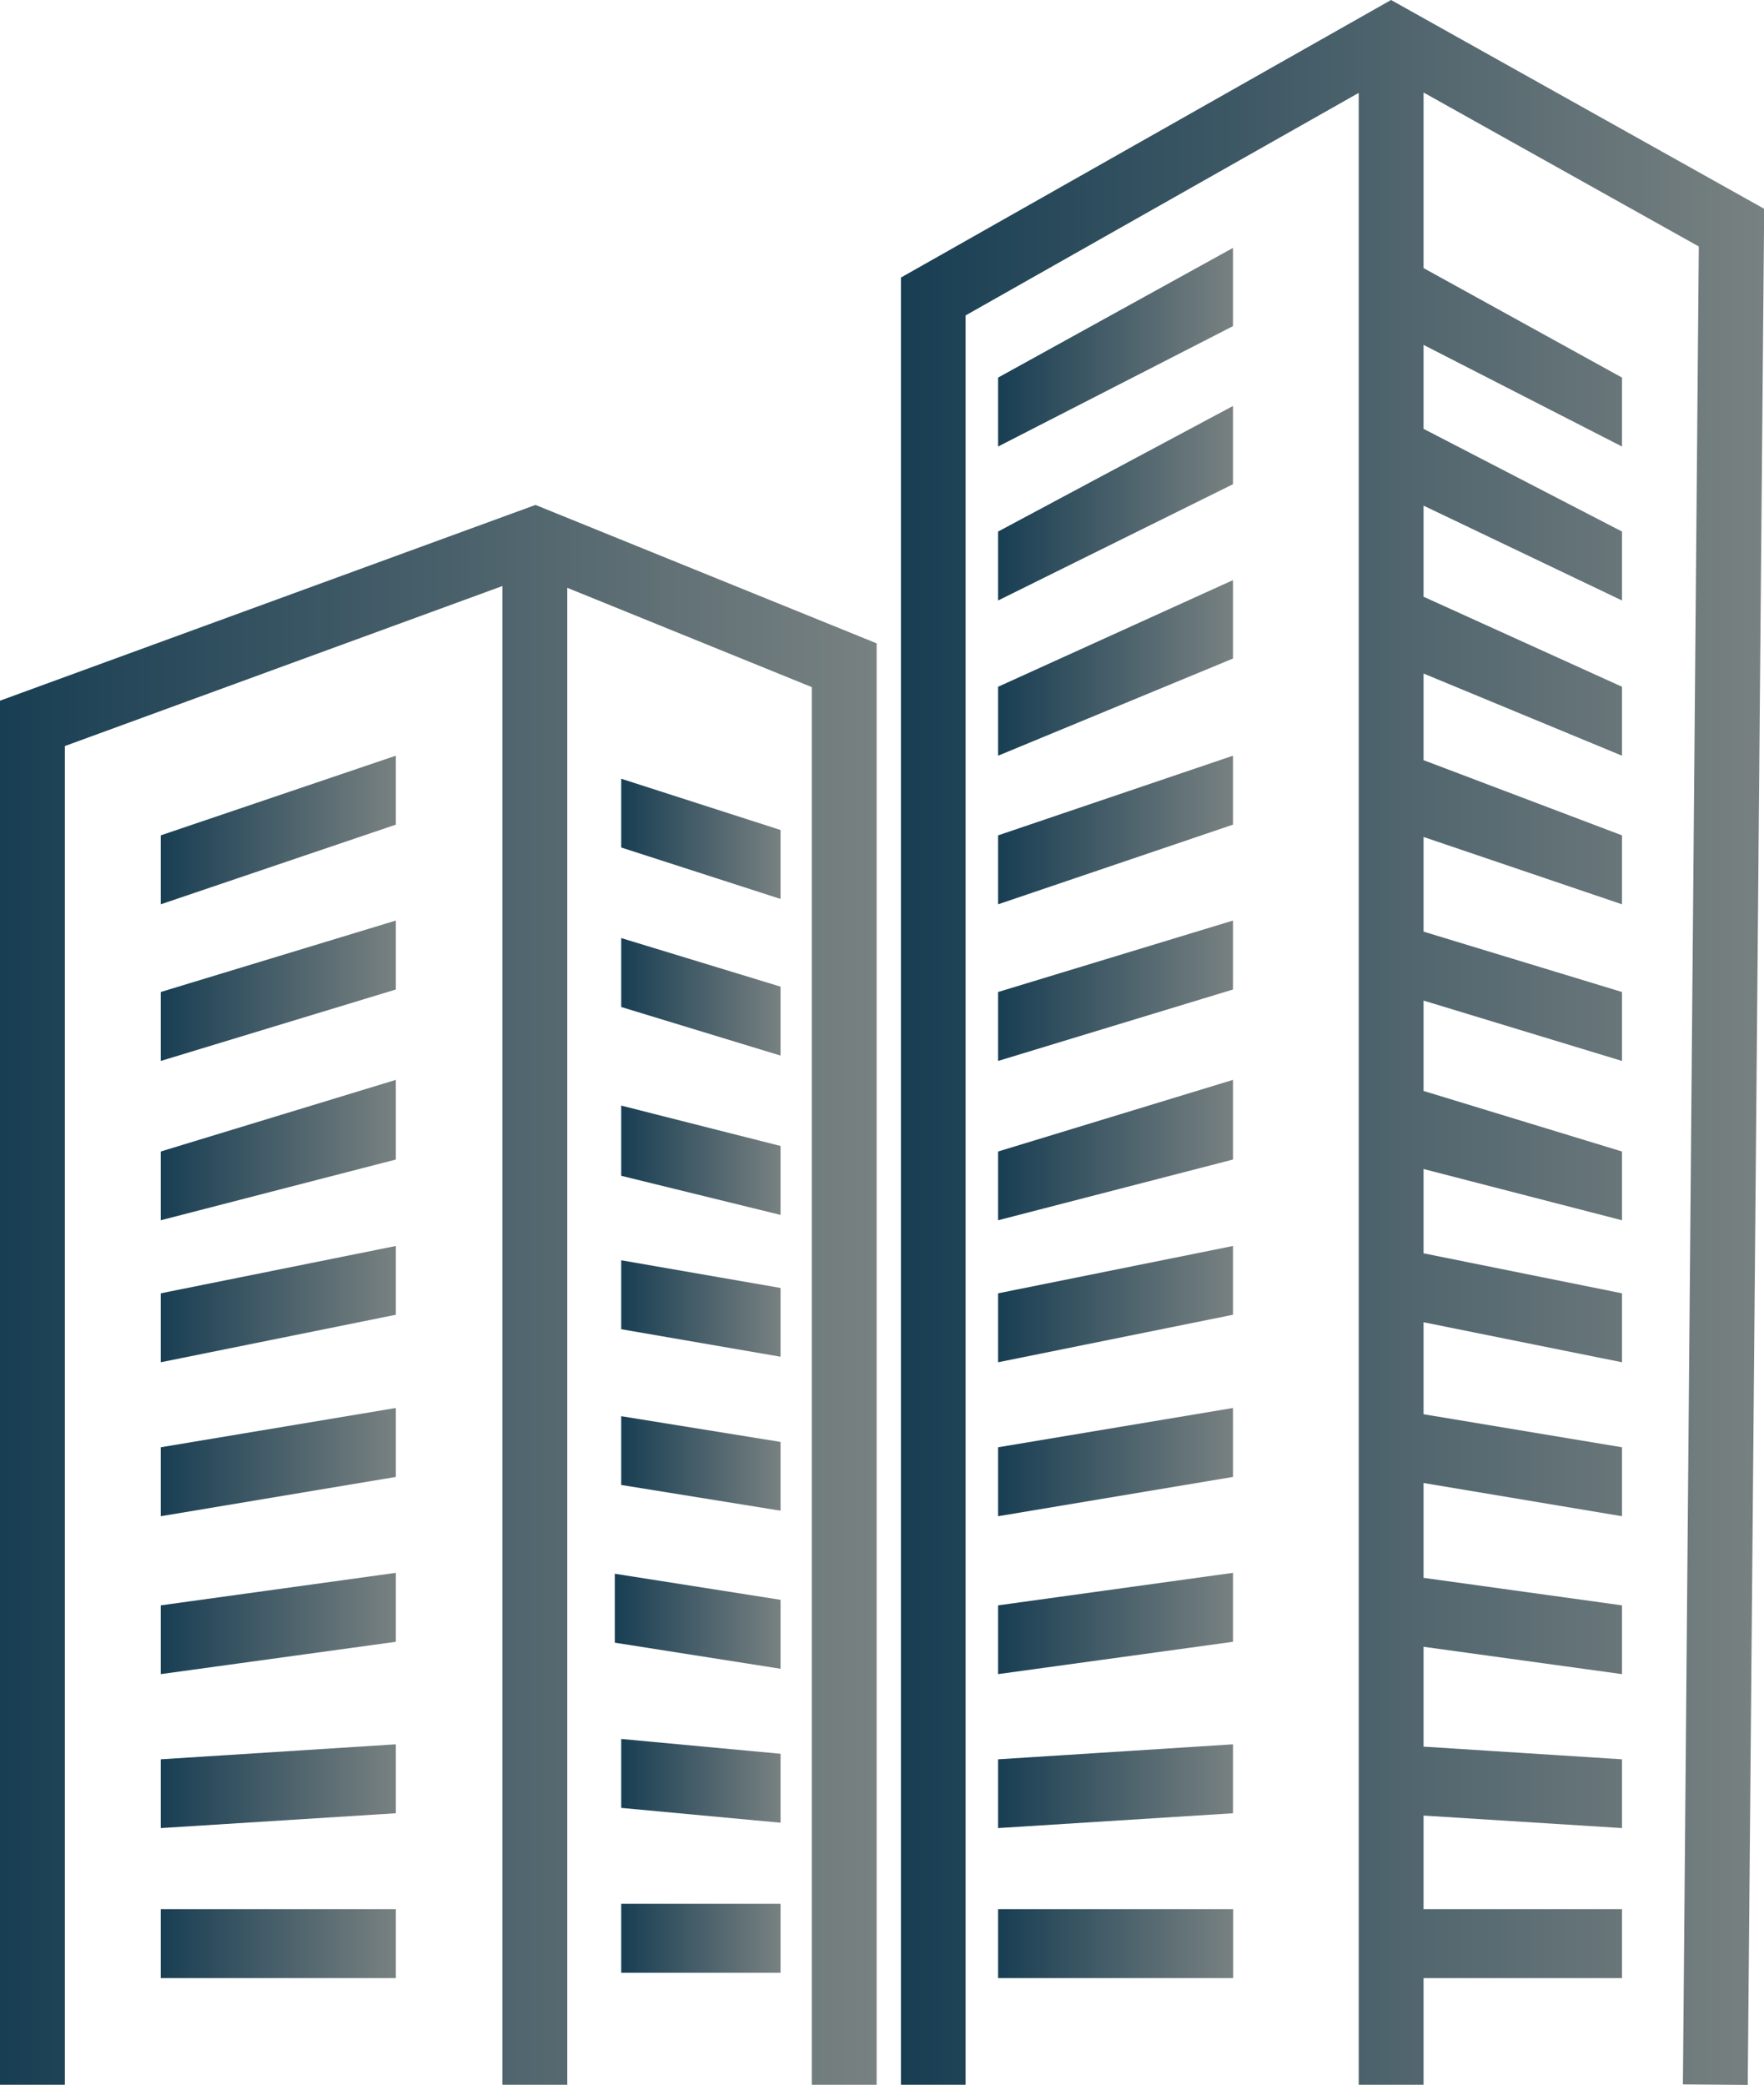<svg id="Layer_1" data-name="Layer 1" xmlns="http://www.w3.org/2000/svg" xmlns:xlink="http://www.w3.org/1999/xlink" viewBox="0 0 98.76 116.73"><defs><style>.cls-1{fill:url(#linear-gradient);}.cls-2{fill:url(#linear-gradient-2);}.cls-3{fill:url(#linear-gradient-3);}.cls-4{fill:url(#linear-gradient-4);}.cls-5{fill:url(#linear-gradient-5);}.cls-6{fill:url(#linear-gradient-6);}.cls-7{fill:url(#linear-gradient-7);}.cls-8{fill:url(#linear-gradient-8);}.cls-9{fill:url(#linear-gradient-9);}.cls-10{fill:url(#linear-gradient-10);}.cls-11{fill:url(#linear-gradient-11);}.cls-12{fill:url(#linear-gradient-12);}.cls-13{fill:url(#linear-gradient-13);}.cls-14{fill:url(#linear-gradient-14);}.cls-15{fill:url(#linear-gradient-15);}.cls-16{fill:url(#linear-gradient-16);}.cls-17{fill:url(#linear-gradient-17);}.cls-18{fill:url(#linear-gradient-18);}.cls-19{fill:url(#linear-gradient-19);}.cls-20{fill:url(#linear-gradient-20);}.cls-21{fill:url(#linear-gradient-21);}.cls-22{fill:url(#linear-gradient-22);}.cls-23{fill:url(#linear-gradient-23);}.cls-24{fill:url(#linear-gradient-24);}.cls-25{fill:url(#linear-gradient-25);}.cls-26{fill:url(#linear-gradient-26);}.cls-27{fill:url(#linear-gradient-27);}.cls-28{fill:url(#linear-gradient-28);}.cls-29{fill:url(#linear-gradient-29);}</style><linearGradient id="linear-gradient" y1="72.49" x2="49.08" y2="72.49" gradientUnits="userSpaceOnUse"><stop offset="0" stop-color="#183e53"/><stop offset="1" stop-color="#788181"/></linearGradient><linearGradient id="linear-gradient-2" x1="50.44" y1="58.37" x2="98.76" y2="58.37" xlink:href="#linear-gradient"/><linearGradient id="linear-gradient-3" x1="55.88" y1="108.82" x2="69.04" y2="108.82" xlink:href="#linear-gradient"/><linearGradient id="linear-gradient-4" x1="55.88" y1="100.01" x2="69.03" y2="100.01" xlink:href="#linear-gradient"/><linearGradient id="linear-gradient-5" x1="55.88" y1="90.9" x2="69.03" y2="90.9" xlink:href="#linear-gradient"/><linearGradient id="linear-gradient-6" x1="55.88" y1="81.86" x2="69.03" y2="81.86" xlink:href="#linear-gradient"/><linearGradient id="linear-gradient-7" x1="55.88" y1="73.01" x2="69.03" y2="73.01" xlink:href="#linear-gradient"/><linearGradient id="linear-gradient-8" x1="55.88" y1="64.39" x2="69.03" y2="64.39" xlink:href="#linear-gradient"/><linearGradient id="linear-gradient-9" x1="55.88" y1="55.47" x2="69.03" y2="55.47" xlink:href="#linear-gradient"/><linearGradient id="linear-gradient-10" x1="55.88" y1="46.47" x2="69.03" y2="46.47" xlink:href="#linear-gradient"/><linearGradient id="linear-gradient-11" x1="55.88" y1="37.4" x2="69.03" y2="37.4" xlink:href="#linear-gradient"/><linearGradient id="linear-gradient-12" x1="55.88" y1="28.17" x2="69.03" y2="28.17" xlink:href="#linear-gradient"/><linearGradient id="linear-gradient-13" x1="55.88" y1="19.44" x2="69.03" y2="19.44" xlink:href="#linear-gradient"/><linearGradient id="linear-gradient-14" x1="9" y1="108.82" x2="22.15" y2="108.82" xlink:href="#linear-gradient"/><linearGradient id="linear-gradient-15" x1="9" y1="100.01" x2="22.15" y2="100.01" xlink:href="#linear-gradient"/><linearGradient id="linear-gradient-16" x1="9" y1="90.9" x2="22.15" y2="90.9" xlink:href="#linear-gradient"/><linearGradient id="linear-gradient-17" x1="9" y1="81.86" x2="22.15" y2="81.86" xlink:href="#linear-gradient"/><linearGradient id="linear-gradient-18" x1="9" y1="73.01" x2="22.15" y2="73.01" xlink:href="#linear-gradient"/><linearGradient id="linear-gradient-19" x1="9" y1="64.39" x2="22.15" y2="64.39" xlink:href="#linear-gradient"/><linearGradient id="linear-gradient-20" x1="9" y1="55.47" x2="22.15" y2="55.47" xlink:href="#linear-gradient"/><linearGradient id="linear-gradient-21" x1="9" y1="46.47" x2="22.15" y2="46.47" xlink:href="#linear-gradient"/><linearGradient id="linear-gradient-22" x1="34.78" y1="108.52" x2="43.7" y2="108.52" xlink:href="#linear-gradient"/><linearGradient id="linear-gradient-23" x1="34.78" y1="99.7" x2="43.7" y2="99.7" xlink:href="#linear-gradient"/><linearGradient id="linear-gradient-24" x1="34.42" y1="90.77" x2="43.7" y2="90.77" xlink:href="#linear-gradient"/><linearGradient id="linear-gradient-25" x1="34.78" y1="81.93" x2="43.7" y2="81.93" xlink:href="#linear-gradient"/><linearGradient id="linear-gradient-26" x1="34.78" y1="73.26" x2="43.7" y2="73.26" xlink:href="#linear-gradient"/><linearGradient id="linear-gradient-27" x1="34.78" y1="64.96" x2="43.7" y2="64.96" xlink:href="#linear-gradient"/><linearGradient id="linear-gradient-28" x1="34.78" y1="55.81" x2="43.7" y2="55.81" xlink:href="#linear-gradient"/><linearGradient id="linear-gradient-29" x1="34.78" y1="46.96" x2="43.7" y2="46.96" xlink:href="#linear-gradient"/></defs><polygon class="cls-1" points="0 39.23 0 116.72 3.63 116.72 3.63 41.77 28.13 32.81 28.13 116.72 31.76 116.72 31.76 32.91 45.45 38.47 45.45 116.72 49.08 116.72 49.08 36.02 29.98 28.27 0 39.23"/><polygon class="cls-2" points="77.88 0 50.44 15.54 50.44 116.72 54.06 116.72 54.06 17.66 76.07 5.2 76.07 116.72 79.7 116.72 79.7 110.75 90.81 110.75 90.81 106.89 79.7 106.89 79.7 101.65 90.81 102.35 90.81 98.5 79.7 97.79 79.7 92.2 90.81 93.73 90.81 89.88 79.7 88.34 79.7 83.03 90.81 84.89 90.81 81.03 79.7 79.18 79.7 74.03 90.81 76.27 90.81 72.41 79.7 70.17 79.7 65.45 90.81 68.32 90.81 64.47 79.7 61.08 79.7 56.02 90.81 59.4 90.81 55.54 79.7 52.16 79.7 46.86 90.81 50.63 90.81 46.77 79.7 42.56 79.7 37.71 90.81 42.31 90.81 38.45 79.7 33.41 79.7 28.31 90.81 33.62 90.81 29.76 79.7 24.01 79.7 19.31 90.81 25 90.81 21.14 79.7 15.01 79.7 5.18 95.11 13.8 94.22 116.7 97.85 116.73 98.77 11.69 77.88 0"/><rect class="cls-3" x="55.88" y="106.89" width="13.16" height="3.86"/><polygon class="cls-4" points="55.88 102.35 69.03 101.52 69.03 97.66 55.88 98.5 55.88 102.35"/><polygon class="cls-5" points="55.88 93.73 69.03 91.92 69.03 88.06 55.88 89.88 55.88 93.73"/><polygon class="cls-6" points="55.88 84.89 69.03 82.69 69.03 78.83 55.88 81.03 55.88 84.89"/><polygon class="cls-7" points="55.88 76.27 69.03 73.61 69.03 69.76 55.88 72.41 55.88 76.27"/><polygon class="cls-8" points="55.88 68.32 69.03 64.92 69.03 60.46 55.88 64.47 55.88 68.32"/><polygon class="cls-9" points="55.88 59.4 69.03 55.4 69.03 51.54 55.88 55.54 55.88 59.4"/><polygon class="cls-10" points="55.88 50.63 69.03 46.17 69.03 42.31 55.88 46.77 55.88 50.63"/><polygon class="cls-11" points="55.88 42.31 69.03 36.87 69.03 32.48 55.88 38.45 55.88 42.31"/><polygon class="cls-12" points="55.88 33.62 69.03 27.11 69.03 22.73 55.88 29.76 55.88 33.62"/><polygon class="cls-13" points="55.88 25 69.03 18.26 69.03 13.88 55.88 21.14 55.88 25"/><rect class="cls-14" x="9" y="106.89" width="13.16" height="3.86"/><polygon class="cls-15" points="9 102.35 22.16 101.52 22.16 97.66 9 98.5 9 102.35"/><polygon class="cls-16" points="9 93.73 22.16 91.92 22.16 88.06 9 89.88 9 93.73"/><polygon class="cls-17" points="9 84.89 22.16 82.69 22.16 78.83 9 81.03 9 84.89"/><polygon class="cls-18" points="9 76.27 22.16 73.61 22.16 69.76 9 72.41 9 76.27"/><polygon class="cls-19" points="9 68.32 22.16 64.92 22.16 60.46 9 64.47 9 68.32"/><polygon class="cls-20" points="9 59.4 22.16 55.4 22.16 51.54 9 55.54 9 59.4"/><polygon class="cls-21" points="9 50.63 22.16 46.17 22.16 42.31 9 46.77 9 50.63"/><rect class="cls-22" x="34.78" y="106.59" width="8.92" height="3.86"/><polygon class="cls-23" points="34.78 101.22 43.7 102.05 43.7 98.19 34.78 97.36 34.78 101.22"/><polygon class="cls-24" points="34.42 91.97 43.7 93.43 43.7 89.57 34.42 88.11 34.42 91.97"/><polygon class="cls-25" points="34.78 83.14 43.7 84.58 43.7 80.73 34.78 79.29 34.78 83.14"/><polygon class="cls-26" points="34.78 74.42 43.7 75.96 43.7 72.11 34.78 70.56 34.78 74.42"/><polygon class="cls-27" points="34.78 65.83 43.7 68.02 43.7 64.16 34.78 61.9 34.78 65.83"/><polygon class="cls-28" points="34.78 56.38 43.7 59.1 43.7 55.24 34.78 52.52 34.78 56.38"/><polygon class="cls-29" points="34.78 47.45 43.7 50.33 43.7 46.47 34.78 43.6 34.78 47.45"/></svg>